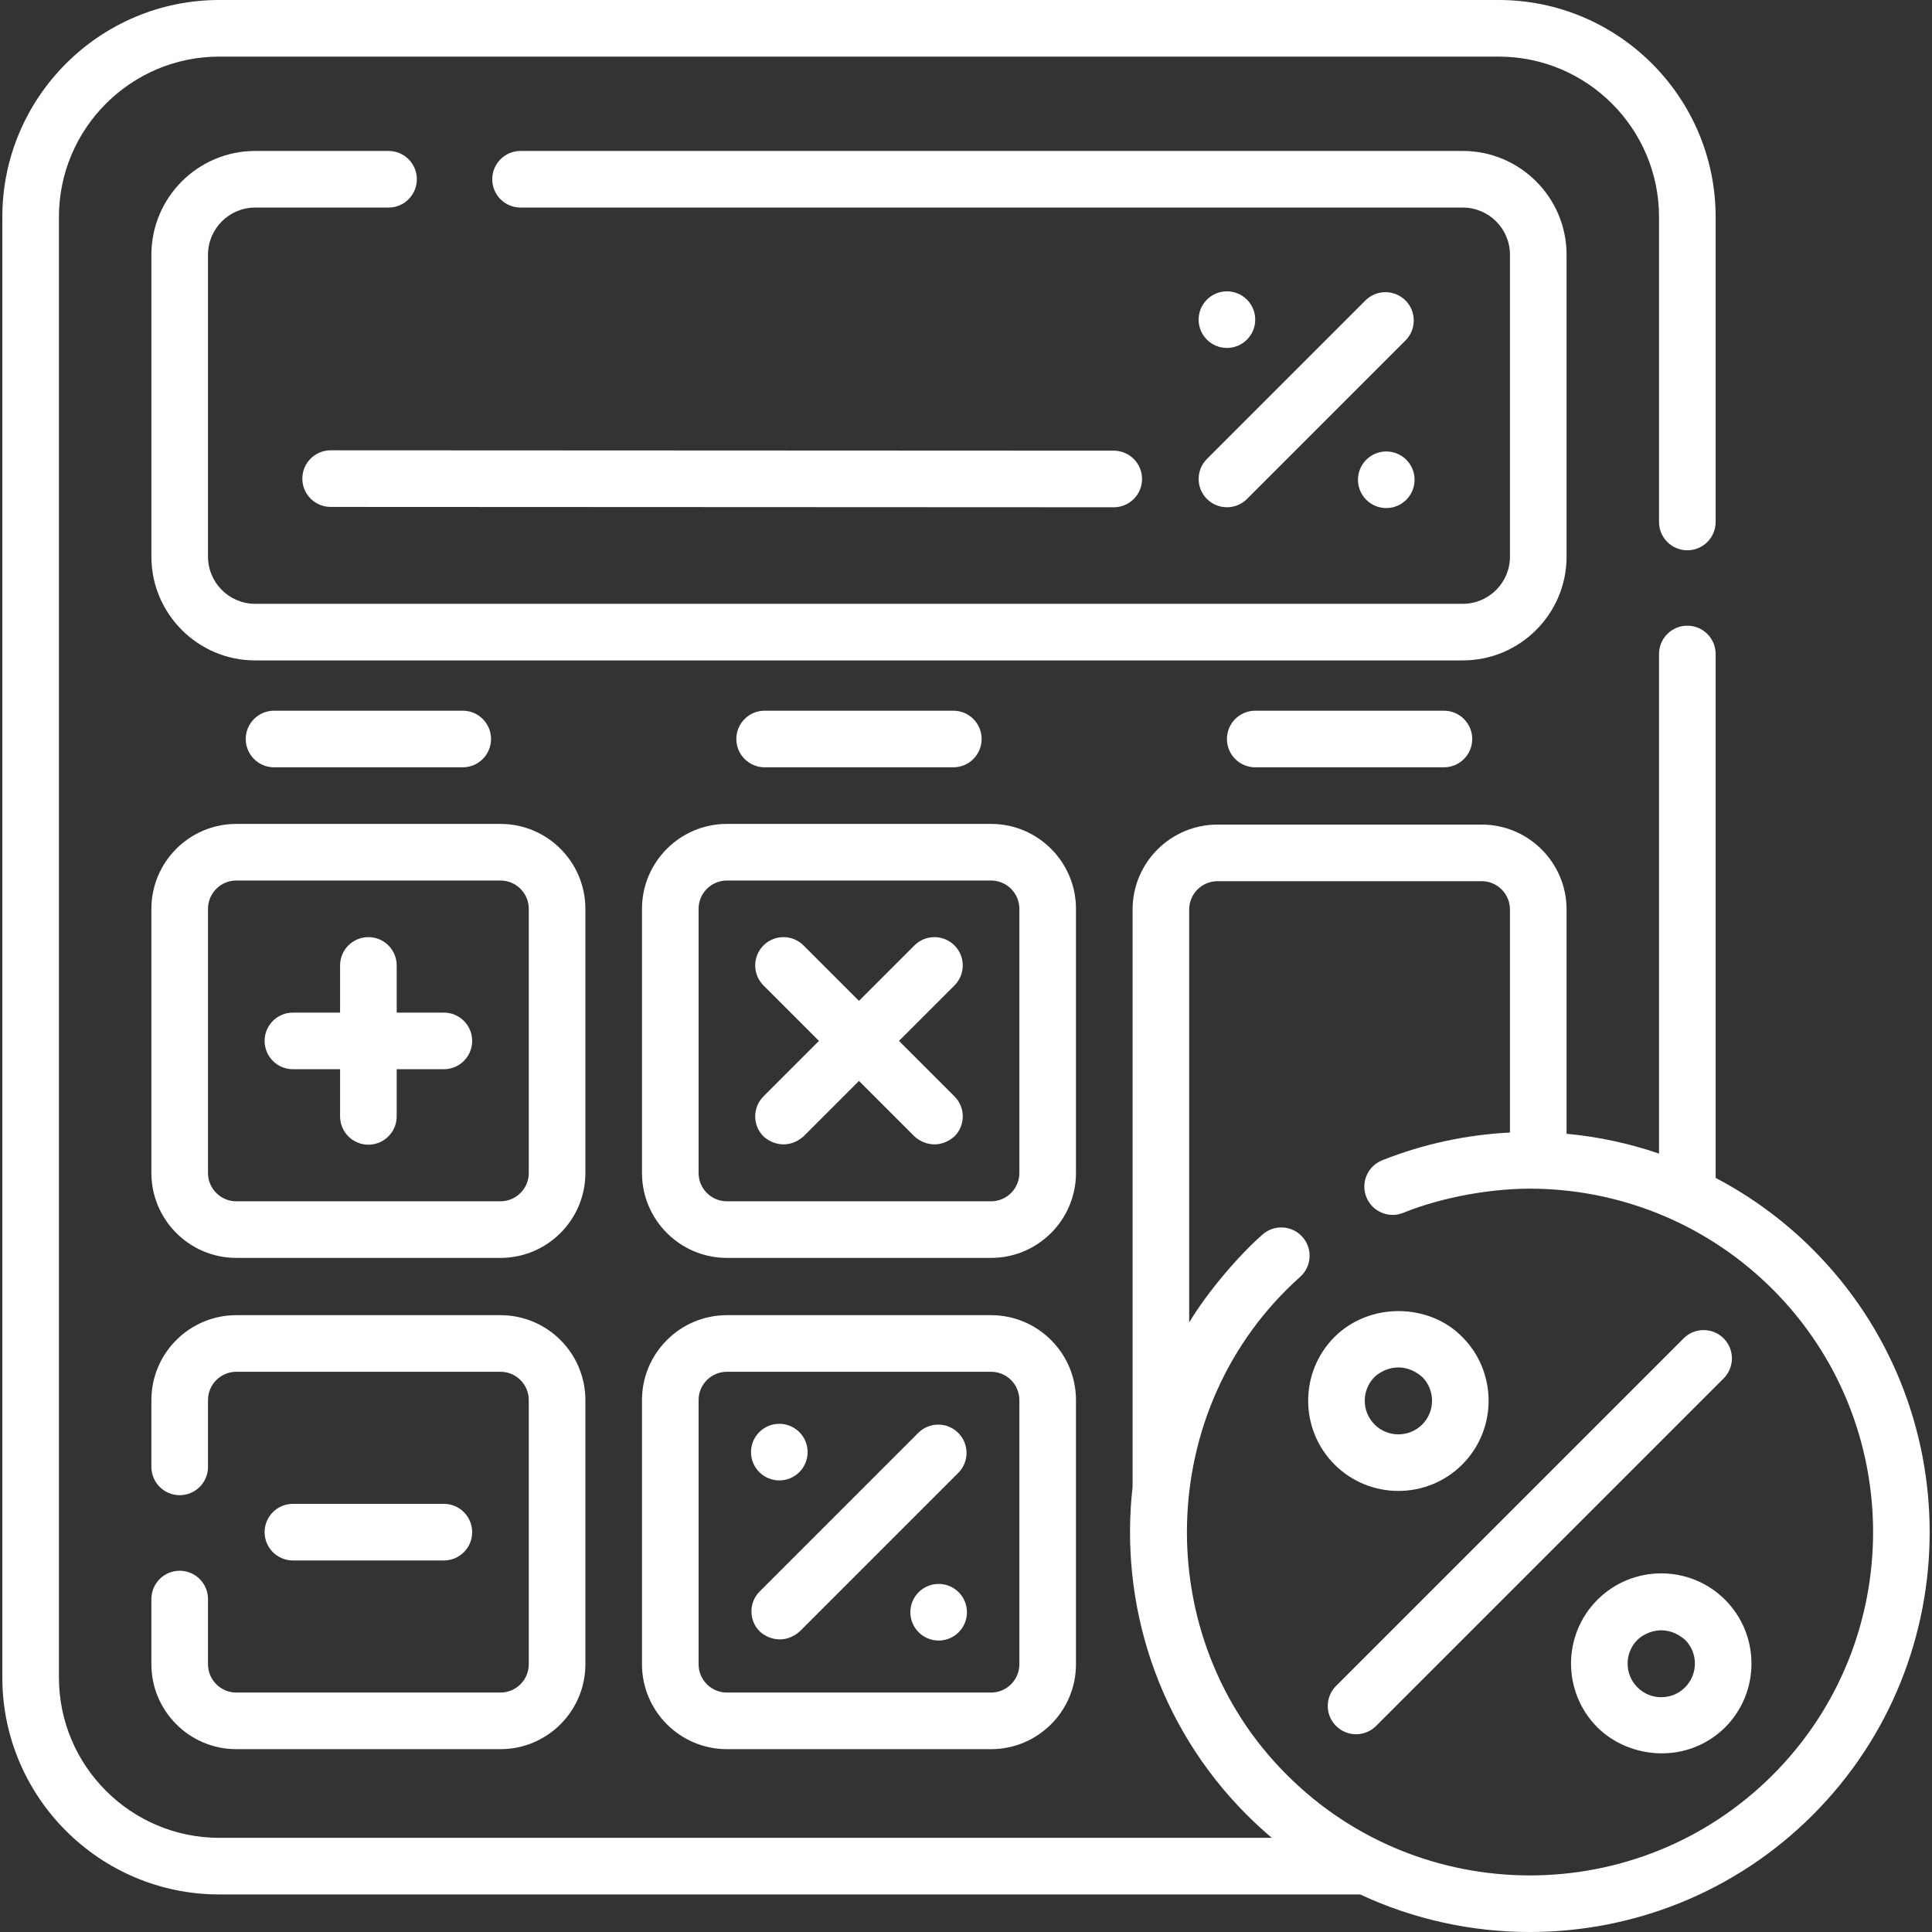 <?xml version="1.0"?>
<svg xmlns="http://www.w3.org/2000/svg" xmlns:xlink="http://www.w3.org/1999/xlink" xmlns:svgjs="http://svgjs.com/svgjs" version="1.1" width="512" height="512" x="0" y="0" viewBox="0 0 511.95 511.95" style="enable-background:new 0 0 512 512" xml:space="preserve" class=""><rect x="0" y="0" width="511.95" height="511.95" fill="#333333" stroke="none"/><g><g xmlns="http://www.w3.org/2000/svg"><path d="m415.117 147.5v-80c0-15.163-12.337-27.5-27.5-27.5h-249.681c-4.142 0-7.5 3.357-7.5 7.5s3.358 7.5 7.5 7.5h249.681c6.893 0 12.5 5.607 12.5 12.5v80c0 6.893-5.607 12.5-12.5 12.5h-320c-6.893 0-12.5-5.607-12.5-12.5v-80c0-6.893 5.607-12.5 12.5-12.5h35.34c4.142 0 7.5-3.357 7.5-7.5s-3.358-7.5-7.5-7.5h-35.34c-15.164 0-27.5 12.337-27.5 27.5v80c0 15.163 12.336 27.5 27.5 27.5h320c15.163 0 27.5-12.337 27.5-27.5z" fill="#ffffff" data-original="#000000" style="" class=""/><path d="m285.117 240.824c0-12.406-10.094-22.5-22.5-22.5h-70c-12.407 0-22.5 10.094-22.5 22.5v70c0 12.406 10.093 22.5 22.5 22.5h70c12.406 0 22.5-10.094 22.5-22.5zm-15 70c0 4.136-3.364 7.5-7.5 7.5h-70c-4.136 0-7.5-3.364-7.5-7.5v-70c0-4.136 3.364-7.5 7.5-7.5h70c4.136 0 7.5 3.364 7.5 7.5z" fill="#ffffff" data-original="#000000" style="" class=""/><path d="m262.617 348.5h-70c-12.407 0-22.5 10.094-22.5 22.5v70c0 12.406 10.093 22.5 22.5 22.5h70c12.406 0 22.5-10.094 22.5-22.5v-70c0-12.406-10.094-22.5-22.5-22.5zm7.5 92.5c0 4.136-3.364 7.5-7.5 7.5h-70c-4.136 0-7.5-3.364-7.5-7.5v-70c0-4.136 3.364-7.5 7.5-7.5h70c4.136 0 7.5 3.364 7.5 7.5z" fill="#ffffff" data-original="#000000" style="" class=""/><path d="m252.92 250.521c-2.929-2.928-7.678-2.928-10.606 0l-14.697 14.697-14.697-14.697c-2.929-2.928-7.678-2.928-10.606 0-2.929 2.93-2.929 7.678 0 10.607l14.696 14.696-14.696 14.696c-2.929 2.93-2.929 7.678 0 10.607 2.345 2.163 6.713 3.401 10.606 0l14.697-14.697 14.697 14.697c2.345 2.163 6.713 3.401 10.606 0 2.929-2.93 2.929-7.678 0-10.607l-14.696-14.696 14.696-14.696c2.929-2.93 2.929-7.678 0-10.607z" fill="#ffffff" data-original="#000000" style="" class=""/><path d="m253.92 379.696c-2.929-2.928-7.678-2.928-10.606 0l-42 42c-2.929 2.93-2.929 7.678 0 10.607 2.345 2.163 6.713 3.401 10.606 0l42-42c2.929-2.929 2.929-7.677 0-10.607z" fill="#ffffff" data-original="#000000" style="" class=""/><path d="m155.117 240.824c0-12.406-10.093-22.5-22.5-22.5h-70c-12.407 0-22.5 10.094-22.5 22.5v70c0 12.406 10.093 22.5 22.5 22.5h70c12.407 0 22.5-10.094 22.5-22.5zm-15 70c0 4.136-3.364 7.5-7.5 7.5h-70c-4.136 0-7.5-3.364-7.5-7.5v-70c0-4.136 3.364-7.5 7.5-7.5h70c4.136 0 7.5 3.364 7.5 7.5z" fill="#ffffff" data-original="#000000" style="" class=""/><path d="m47.617 416.224c-4.142 0-7.5 3.357-7.5 7.5v17.276c0 12.406 10.093 22.5 22.5 22.5h70c12.407 0 22.5-10.094 22.5-22.5v-70c0-12.406-10.093-22.5-22.5-22.5h-70c-12.407 0-22.5 10.094-22.5 22.5v17.702c0 4.143 3.358 7.5 7.5 7.5s7.5-3.357 7.5-7.5v-17.702c0-4.136 3.364-7.5 7.5-7.5h70c4.136 0 7.5 3.364 7.5 7.5v70c0 4.136-3.364 7.5-7.5 7.5h-70c-4.136 0-7.5-3.364-7.5-7.5v-17.276c0-4.143-3.358-7.5-7.5-7.5z" fill="#ffffff" data-original="#000000" style="" class=""/><path d="m117.617 268.324h-12.5v-12.5c0-4.143-3.358-7.5-7.5-7.5s-7.5 3.357-7.5 7.5v12.5h-12.5c-4.142 0-7.5 3.357-7.5 7.5s3.358 7.5 7.5 7.5h12.5v12.5c0 4.143 3.358 7.5 7.5 7.5s7.5-3.357 7.5-7.5v-12.5h12.5c4.142 0 7.5-3.357 7.5-7.5s-3.358-7.5-7.5-7.5z" fill="#ffffff" data-original="#000000" style="" class=""/><path d="m117.617 413.5c4.142 0 7.5-3.357 7.5-7.5s-3.358-7.5-7.5-7.5h-40c-4.142 0-7.5 3.357-7.5 7.5s3.358 7.5 7.5 7.5z" fill="#ffffff" data-original="#000000" style="" class=""/><path d="m122.617 203.324c4.142 0 7.5-3.357 7.5-7.5s-3.358-7.5-7.5-7.5h-50c-4.142 0-7.5 3.357-7.5 7.5s3.358 7.5 7.5 7.5z" fill="#ffffff" data-original="#000000" style="" class=""/><path d="m252.617 203.324c4.142 0 7.5-3.357 7.5-7.5s-3.358-7.5-7.5-7.5h-50c-4.142 0-7.5 3.357-7.5 7.5s3.358 7.5 7.5 7.5z" fill="#ffffff" data-original="#000000" style="" class=""/><path d="m332.617 188.324c-4.143 0-7.5 3.357-7.5 7.5s3.357 7.5 7.5 7.5h50c4.143 0 7.5-3.357 7.5-7.5s-3.357-7.5-7.5-7.5z" fill="#ffffff" data-original="#000000" style="" class=""/><path d="m87.617 119.324c-4.141 0-7.498 3.355-7.5 7.496-.002 4.143 3.354 7.502 7.497 7.504l207.507.095h.003c4.141 0 7.498-3.355 7.5-7.496.002-4.143-3.354-7.502-7.496-7.504l-207.508-.095c-.001 0-.002 0-.003 0z" fill="#ffffff" data-original="#000000" style="" class=""/><path d="m361.82 79.615-42 42c-2.929 2.93-2.929 7.678 0 10.607 1.465 1.464 3.385 2.196 5.304 2.196s3.839-.732 5.304-2.196l42-42c2.929-2.93 2.929-7.678 0-10.607-2.93-2.927-7.678-2.927-10.608 0z" fill="#ffffff" data-original="#000000" style="" class=""/><path d="m480.336 331.046c-7.703-7.703-16.395-14.026-25.719-18.92v-138.828c0-4.143-3.357-7.5-7.5-7.5s-7.5 3.357-7.5 7.5v132.382c-7.933-2.708-16.156-4.476-24.5-5.248v-59.432c0-12.406-10.094-22.5-22.5-22.5h-70c-12.406 0-22.5 10.094-22.5 22.5v152.902c0 .016.002.032.002.049-3.517 31.005 6.583 63.275 30.31 87.003 2.127 2.127 4.326 4.138 6.583 6.046h-278.895c-23.435 0-42.5-19.065-42.5-42.5v-387c0-23.435 19.065-42.5 42.5-42.5h339c23.435 0 42.5 19.065 42.5 42.5v80.819c0 4.143 3.357 7.5 7.5 7.5s7.5-3.357 7.5-7.5v-80.819c0-31.706-25.794-57.5-57.5-57.5h-339c-31.706 0-57.5 25.794-57.5 57.5v387c0 31.706 25.794 57.5 57.5 57.5h302.31c14.199 6.633 29.576 9.952 44.956 9.95 27.141-.002 54.291-10.335 74.954-30.996 41.329-41.33 41.329-108.578-.001-149.908zm-10.607 139.301c-17.742 17.743-41.041 26.613-64.347 26.61-23.3-.002-46.608-8.872-64.346-26.61-36.518-36.302-35.292-97.402 3.506-132.021 3.077-2.772 3.325-7.515.554-10.593-2.774-3.078-7.516-3.325-10.593-.554-6.09 5.303-14.566 15.19-19.387 23.238v-109.417c0-4.136 3.364-7.5 7.5-7.5h70c4.136 0 7.5 3.364 7.5 7.5v59.108c-11.413.566-22.846 2.982-33.854 7.348-3.851 1.526-5.735 5.885-4.208 9.735 1.527 3.853 5.889 5.738 9.735 4.208 10.455-4.259 24.34-6.745 35.963-6.387 22.867.602 45.151 9.815 61.977 26.641 35.482 35.481 35.482 93.213 0 128.694z" fill="#ffffff" data-original="#000000" style="" class=""/><path d="m370.551 395.075c6.125 0 12.25-2.332 16.913-6.994 9.324-9.325 9.324-24.499 0-33.824-8.792-8.978-24.531-9.253-33.826 0-9.324 9.325-9.324 24.499.001 33.825 4.662 4.662 10.787 6.993 16.912 6.993zm-6.306-30.212c2.771-2.555 7.907-4.054 12.612 0 3.477 3.478 3.477 9.135.001 12.611-3.479 3.477-9.136 3.476-12.612.001-3.477-3.477-3.477-9.135-.001-12.612z" fill="#ffffff" data-original="#000000" style="" class=""/><path d="m457.118 423.91c-9.324-9.324-24.499-9.324-33.825 0-9.325 9.326-9.325 24.499 0 33.825 8.601 8.518 23.89 9.793 33.826 0 9.325-9.326 9.325-24.499-.001-33.825zm-10.607 23.218c-3.477 3.479-9.135 3.479-12.611 0-3.478-3.477-3.478-9.134-.001-12.61 2.771-2.555 7.908-4.054 12.612 0 3.478 3.476 3.478 9.133 0 12.61z" fill="#ffffff" data-original="#000000" style="" class=""/><path d="m456.735 354.647c-2.93-2.928-7.678-2.928-10.607 0l-92.098 92.098c-2.929 2.93-2.929 7.678 0 10.607 1.465 1.464 3.385 2.196 5.304 2.196s3.839-.732 5.304-2.196l92.098-92.098c2.928-2.929 2.928-7.677-.001-10.607z" fill="#ffffff" data-original="#000000" style="" class=""/><circle cx="325.117" cy="84.7" r="7.5" fill="#ffffff" data-original="#000000" style="" class=""/><circle cx="367.34" cy="127.129" r="7.5" fill="#ffffff" data-original="#000000" style="" class=""/><circle cx="206.506" cy="384.786" r="7.5" fill="#ffffff" data-original="#000000" style="" class=""/><circle cx="248.728" cy="427.215" r="7.5" fill="#ffffff" data-original="#000000" style="" class=""/></g></g></svg>
